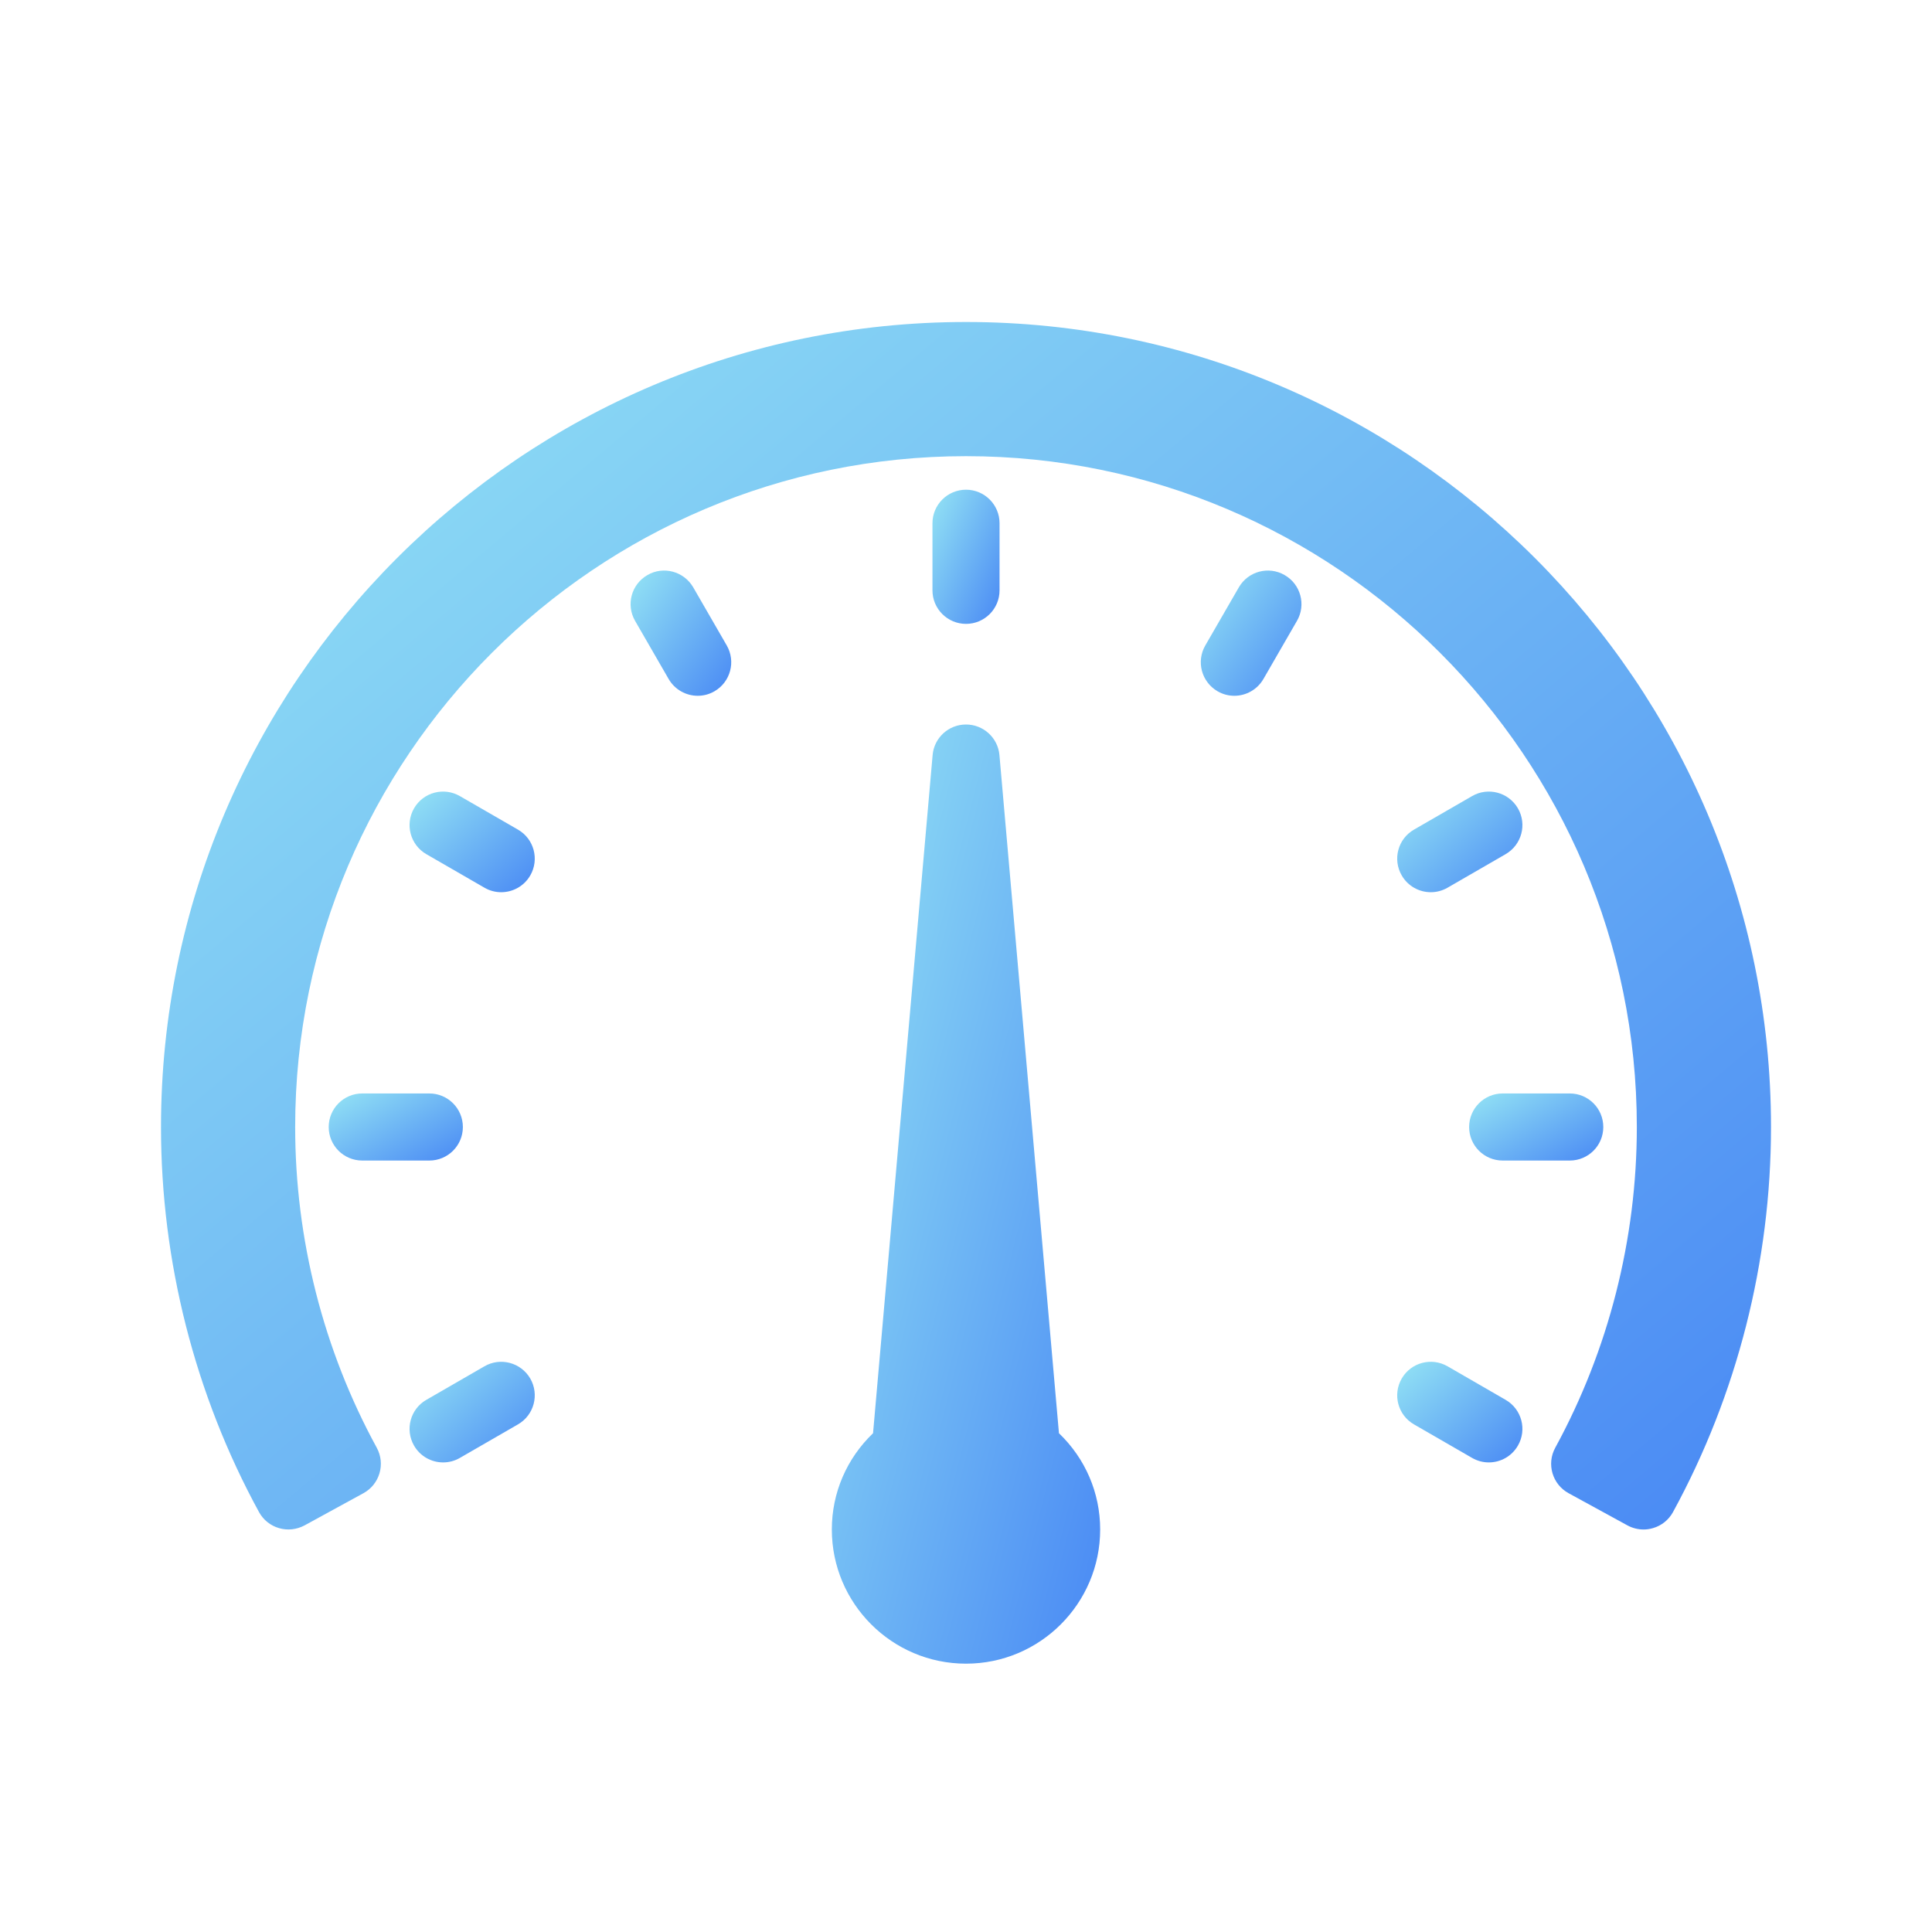 <svg width="36" height="36" viewBox="0 0 36 36" fill="none" xmlns="http://www.w3.org/2000/svg">
<path d="M18 11.625C18.346 11.625 18.625 11.345 18.625 11V9.75C18.625 9.405 18.346 9.125 18 9.125C17.655 9.125 17.375 9.405 17.375 9.75V11C17.375 11.345 17.655 11.625 18 11.625Z" fill="url(#paint0_linear_32_680)"/>
<path d="M12.917 10.944C12.743 10.645 12.359 10.542 12.063 10.716C11.764 10.888 11.661 11.27 11.834 11.569L12.459 12.652C12.575 12.852 12.785 12.965 13.001 12.965C13.107 12.965 13.215 12.938 13.313 12.881C13.612 12.708 13.714 12.326 13.542 12.027L12.917 10.944Z" fill="url(#paint1_linear_32_680)"/>
<path d="M9.652 15.459L8.569 14.834C8.269 14.661 7.888 14.763 7.715 15.062C7.543 15.361 7.645 15.743 7.944 15.916L9.027 16.541C9.125 16.598 9.233 16.625 9.339 16.625C9.555 16.625 9.765 16.513 9.881 16.312C10.053 16.013 9.951 15.631 9.652 15.459Z" fill="url(#paint2_linear_32_680)"/>
<path d="M28.055 26.084L26.973 25.459C26.673 25.286 26.291 25.389 26.119 25.687C25.946 25.986 26.048 26.369 26.347 26.541L27.43 27.166C27.529 27.223 27.636 27.25 27.742 27.25C27.958 27.25 28.168 27.138 28.284 26.937C28.457 26.638 28.354 26.256 28.055 26.084Z" fill="url(#paint3_linear_32_680)"/>
<path d="M8.625 21C8.625 20.655 8.345 20.375 8 20.375H6.75C6.405 20.375 6.125 20.655 6.125 21C6.125 21.346 6.405 21.625 6.75 21.625H8C8.345 21.625 8.625 21.346 8.625 21Z" fill="url(#paint4_linear_32_680)"/>
<path d="M27.375 21C27.375 21.346 27.655 21.625 28 21.625H29.25C29.596 21.625 29.875 21.346 29.875 21C29.875 20.655 29.596 20.375 29.25 20.375H28C27.655 20.375 27.375 20.655 27.375 21Z" fill="url(#paint5_linear_32_680)"/>
<path d="M9.027 25.459L7.944 26.084C7.645 26.256 7.543 26.638 7.715 26.937C7.831 27.138 8.041 27.25 8.257 27.25C8.363 27.25 8.471 27.223 8.569 27.166L9.652 26.541C9.951 26.369 10.053 25.986 9.881 25.687C9.707 25.389 9.325 25.286 9.027 25.459Z" fill="url(#paint6_linear_32_680)"/>
<path d="M27.43 14.834L26.347 15.459C26.048 15.631 25.946 16.013 26.119 16.312C26.235 16.513 26.445 16.625 26.661 16.625C26.767 16.625 26.874 16.598 26.973 16.541L28.055 15.916C28.354 15.743 28.457 15.361 28.284 15.062C28.11 14.763 27.727 14.661 27.43 14.834Z" fill="url(#paint7_linear_32_680)"/>
<path d="M23.938 10.716C23.639 10.542 23.257 10.645 23.084 10.944L22.459 12.027C22.286 12.326 22.389 12.708 22.688 12.881C22.786 12.938 22.893 12.965 23 12.965C23.216 12.965 23.426 12.852 23.542 12.652L24.167 11.569C24.34 11.27 24.237 10.888 23.938 10.716Z" fill="url(#paint8_linear_32_680)"/>
<path d="M18.623 14.07C18.595 13.748 18.324 13.5 18 13.5C17.676 13.5 17.405 13.748 17.378 14.07L16.268 26.706C15.777 27.177 15.5 27.816 15.5 28.5C15.5 29.879 16.621 31 18 31C19.379 31 20.5 29.879 20.5 28.5C20.5 27.816 20.223 27.177 19.732 26.706L18.623 14.07Z" fill="url(#paint9_linear_32_680)"/>
<path d="M18 6C9.729 6 3 12.729 3 21C3 23.505 3.631 25.986 4.826 28.175C4.905 28.32 5.039 28.428 5.198 28.474C5.357 28.521 5.527 28.502 5.674 28.424L6.771 27.824C7.074 27.659 7.186 27.279 7.02 26.976C6.025 25.154 5.5 23.087 5.5 21C5.5 14.107 11.107 8.5 18 8.5C24.893 8.5 30.5 14.107 30.5 21C30.5 23.087 29.974 25.154 28.98 26.976C28.814 27.279 28.926 27.659 29.229 27.824L30.326 28.424C30.419 28.474 30.522 28.5 30.626 28.5C30.685 28.5 30.744 28.491 30.802 28.474C30.961 28.428 31.095 28.32 31.174 28.175C32.369 25.986 33 23.505 33 21C33 12.729 26.271 6 18 6Z" fill="url(#paint10_linear_32_680)"/>
<defs>
<linearGradient id="paint0_linear_32_680" x1="18.59" y1="11.625" x2="16.679" y2="10.774" gradientUnits="userSpaceOnUse">
<stop stop-color="#4A8AF4"/>
<stop offset="1" stop-color="#93E3F4"/>
</linearGradient>
<linearGradient id="paint1_linear_32_680" x1="13.573" y1="12.965" x2="11.301" y2="11.339" gradientUnits="userSpaceOnUse">
<stop stop-color="#4A8AF4"/>
<stop offset="1" stop-color="#93E3F4"/>
</linearGradient>
<linearGradient id="paint2_linear_32_680" x1="9.899" y1="16.625" x2="7.98" y2="14.499" gradientUnits="userSpaceOnUse">
<stop stop-color="#4A8AF4"/>
<stop offset="1" stop-color="#93E3F4"/>
</linearGradient>
<linearGradient id="paint3_linear_32_680" x1="28.302" y1="27.25" x2="26.384" y2="25.124" gradientUnits="userSpaceOnUse">
<stop stop-color="#4A8AF4"/>
<stop offset="1" stop-color="#93E3F4"/>
</linearGradient>
<linearGradient id="paint4_linear_32_680" x1="8.555" y1="21.625" x2="7.457" y2="19.67" gradientUnits="userSpaceOnUse">
<stop stop-color="#4A8AF4"/>
<stop offset="1" stop-color="#93E3F4"/>
</linearGradient>
<linearGradient id="paint5_linear_32_680" x1="29.805" y1="21.625" x2="28.707" y2="19.67" gradientUnits="userSpaceOnUse">
<stop stop-color="#4A8AF4"/>
<stop offset="1" stop-color="#93E3F4"/>
</linearGradient>
<linearGradient id="paint6_linear_32_680" x1="9.899" y1="27.25" x2="7.981" y2="25.124" gradientUnits="userSpaceOnUse">
<stop stop-color="#4A8AF4"/>
<stop offset="1" stop-color="#93E3F4"/>
</linearGradient>
<linearGradient id="paint7_linear_32_680" x1="28.302" y1="16.625" x2="26.384" y2="14.499" gradientUnits="userSpaceOnUse">
<stop stop-color="#4A8AF4"/>
<stop offset="1" stop-color="#93E3F4"/>
</linearGradient>
<linearGradient id="paint8_linear_32_680" x1="24.198" y1="12.965" x2="21.926" y2="11.339" gradientUnits="userSpaceOnUse">
<stop stop-color="#4A8AF4"/>
<stop offset="1" stop-color="#93E3F4"/>
</linearGradient>
<linearGradient id="paint9_linear_32_680" x1="20.359" y1="31" x2="11.758" y2="28.812" gradientUnits="userSpaceOnUse">
<stop stop-color="#4A8AF4"/>
<stop offset="1" stop-color="#93E3F4"/>
</linearGradient>
<linearGradient id="paint10_linear_32_680" x1="32.154" y1="28.5" x2="9.351" y2="1.428" gradientUnits="userSpaceOnUse">
<stop stop-color="#4A8AF4"/>
<stop offset="1" stop-color="#93E3F4"/>
</linearGradient>
</defs>
</svg>

